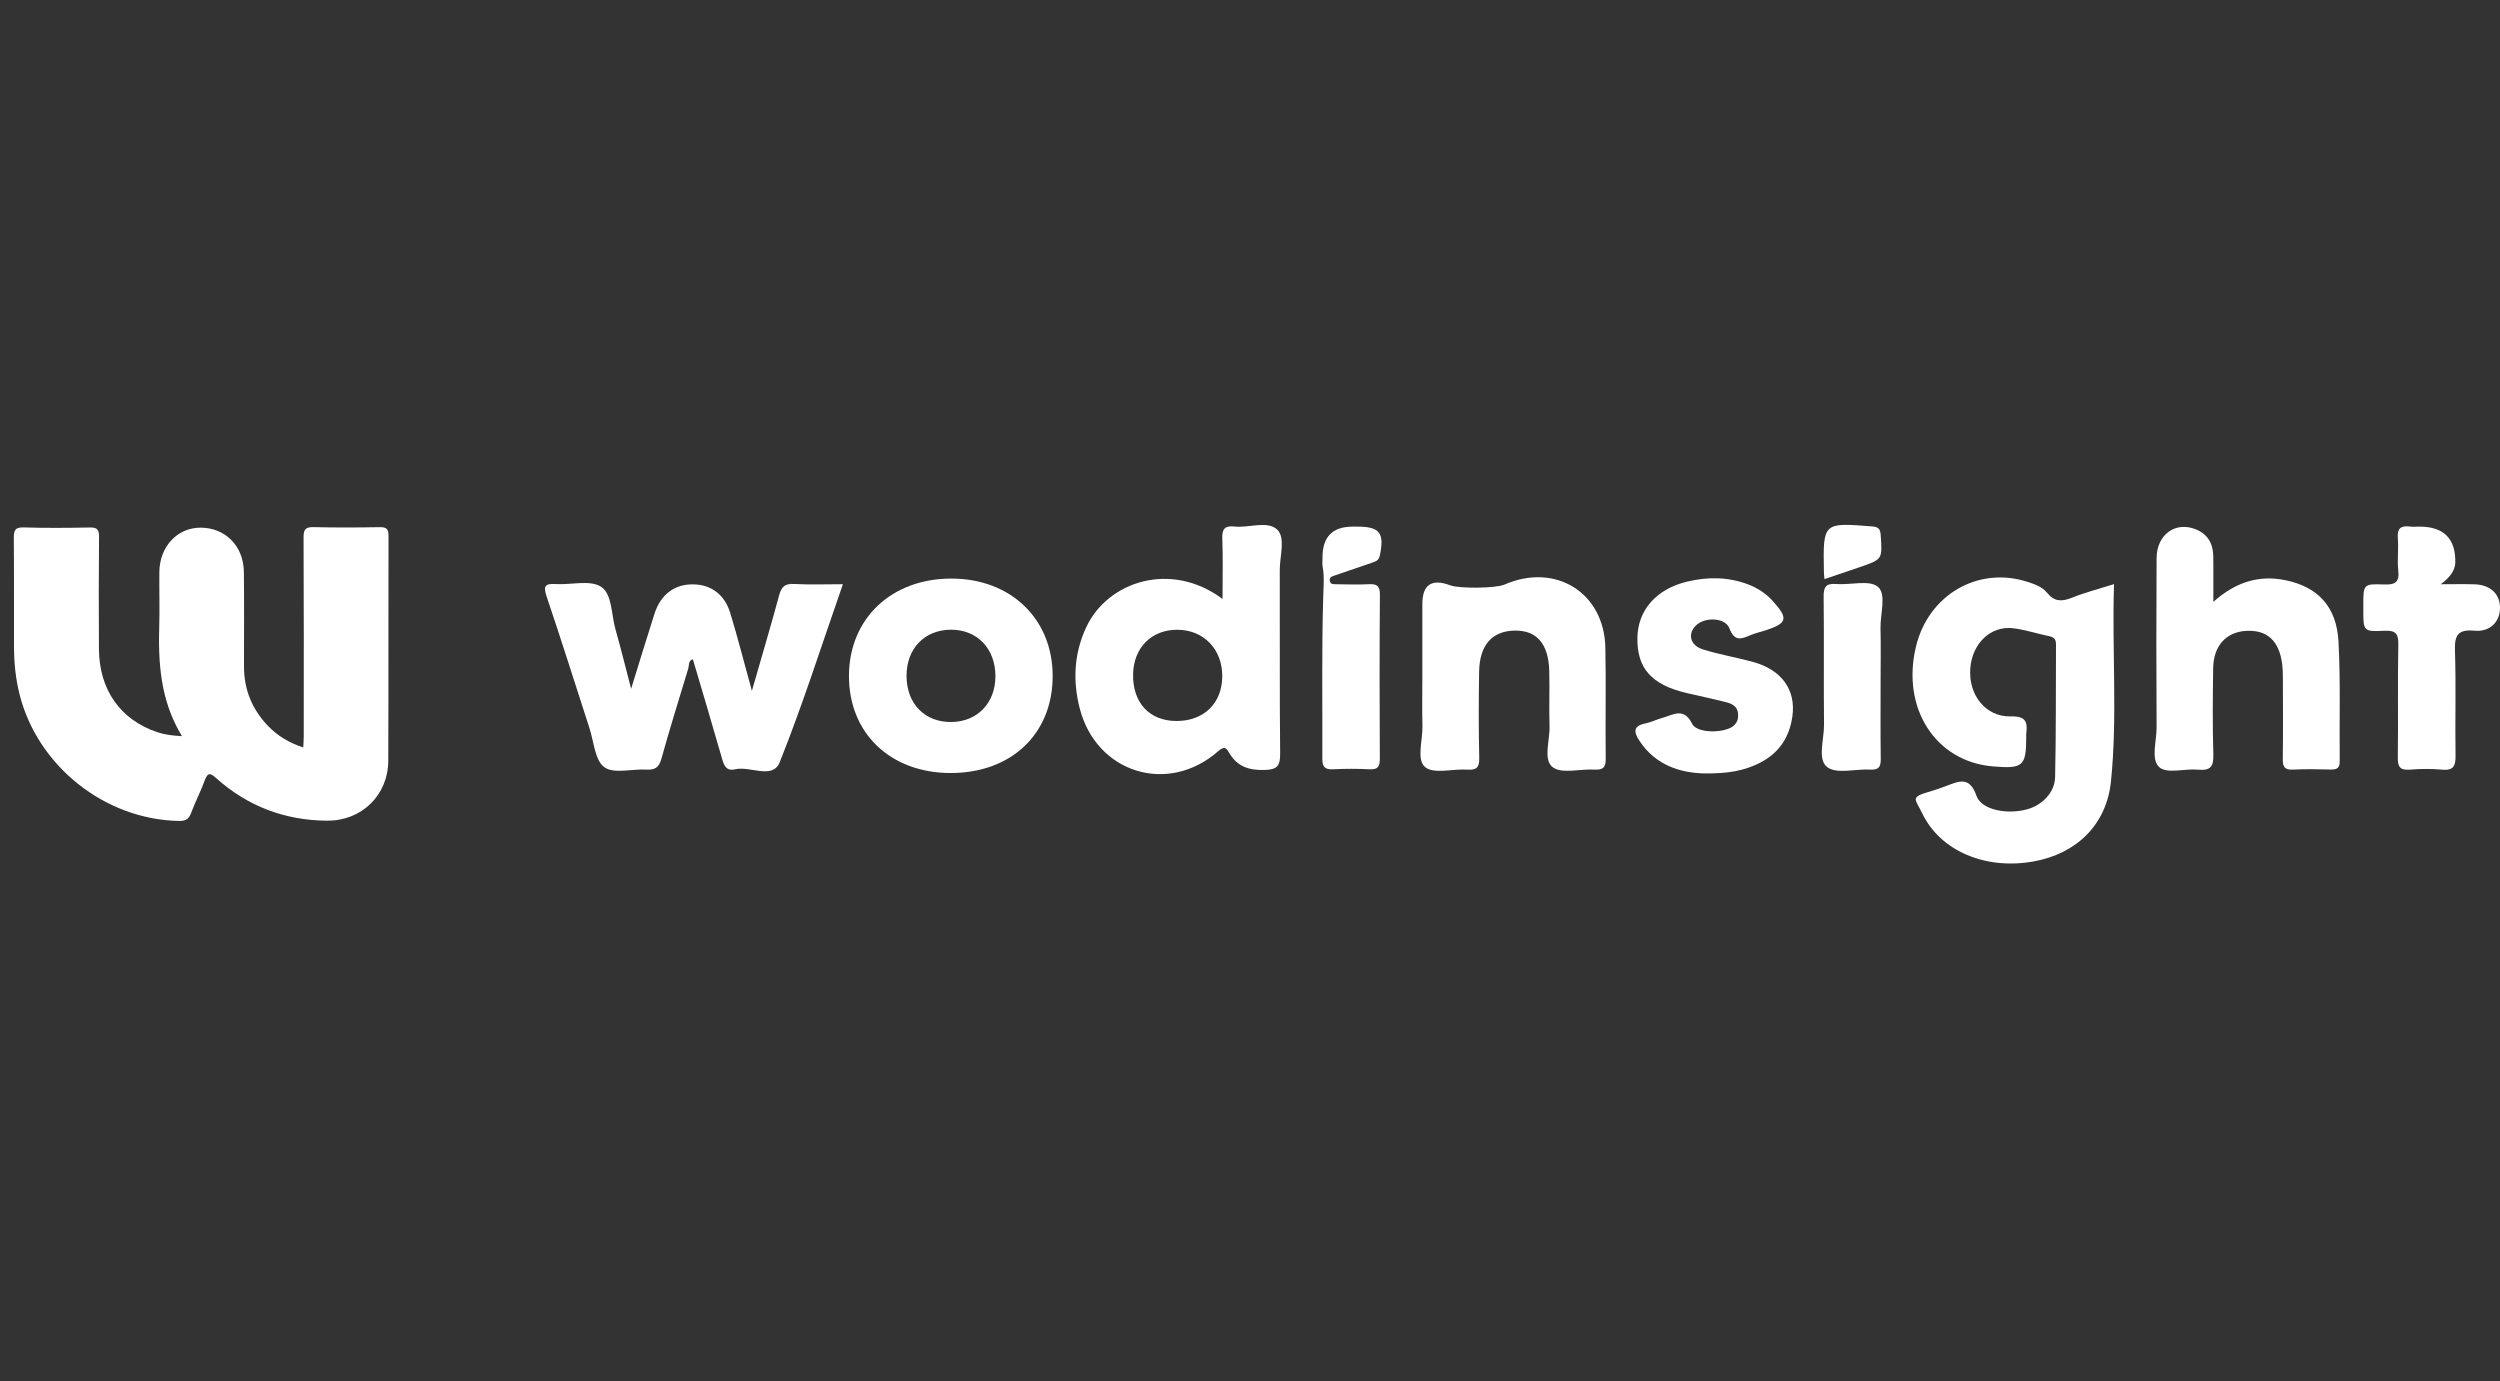 <svg width="181" height="100" viewBox="0 0 181 100" fill="none" xmlns="http://www.w3.org/2000/svg">
<rect x="0" y="0" width="181" height="100" fill="#333333" stroke="none"/>
<path d="M13.175 53.298C11.587 50.69 11.448 47.95 11.532 45.165C11.559 44.245 11.536 43.324 11.536 42.403C11.536 42.08 11.535 41.756 11.537 41.433C11.547 39.582 12.83 38.197 14.53 38.203C16.315 38.208 17.636 39.536 17.657 41.41C17.684 43.699 17.663 45.988 17.666 48.278C17.668 49.95 18.266 51.382 19.427 52.58C20.113 53.288 20.936 53.779 21.956 54.116C21.969 53.821 21.991 53.564 21.991 53.306C21.993 48.504 22.003 43.702 21.978 38.899C21.974 38.299 22.151 38.15 22.727 38.164C24.319 38.202 25.913 38.195 27.505 38.166C28 38.157 28.13 38.317 28.128 38.799C28.113 44.224 28.134 49.648 28.111 55.073C28.1 57.581 26.177 59.44 23.67 59.418C20.613 59.392 17.921 58.372 15.644 56.33C15.178 55.913 15.02 55.961 14.814 56.525C14.525 57.317 14.126 58.069 13.835 58.861C13.669 59.313 13.425 59.444 12.958 59.436C7.595 59.339 2.722 55.473 1.414 50.265C1.134 49.147 1.02 48.012 1.015 46.866C1.003 44.229 1.024 41.591 1 38.953C0.995 38.405 1.089 38.165 1.722 38.185C3.313 38.235 4.907 38.222 6.499 38.19C7.018 38.179 7.175 38.328 7.17 38.853C7.146 41.565 7.146 44.277 7.163 46.989C7.182 49.941 8.714 52.11 11.384 53.01C11.902 53.184 12.438 53.255 13.175 53.298V53.298Z" fill="white"/>
<path d="M153.056 42.29C152.897 47.154 153.317 51.886 152.831 56.594C152.509 59.716 150.334 61.821 147.202 62.374C143.756 62.983 140.5 61.625 139.186 58.916C138.64 57.791 138.24 57.728 139.81 57.28C140.167 57.179 140.515 57.046 140.864 56.919C141.777 56.585 142.583 56.143 143.094 57.609C143.45 58.633 145.257 58.98 146.705 58.61C147.821 58.325 148.763 57.405 148.79 56.264C148.864 53.065 148.832 49.864 148.854 46.663C148.856 46.3 148.726 46.135 148.372 46.062C147.499 45.882 146.642 45.594 145.762 45.486C144.124 45.285 142.78 46.586 142.648 48.404C142.509 50.315 143.758 51.914 145.583 51.868C146.685 51.84 146.809 52.283 146.699 53.13C146.69 53.204 146.698 53.279 146.698 53.354C146.698 55.473 146.472 55.672 144.281 55.487C140.121 55.134 137.64 51.259 138.719 46.801C139.622 43.071 143.197 40.986 146.749 42.114C147.287 42.285 147.853 42.478 148.198 42.907C148.741 43.58 149.285 43.567 150.018 43.271C150.94 42.9 151.911 42.652 153.056 42.29L153.056 42.29Z" fill="white"/>
<path d="M54.437 50.02C55.142 47.566 55.807 45.327 56.417 43.074C56.583 42.464 56.845 42.245 57.49 42.28C58.63 42.341 59.775 42.297 61.025 42.297C59.492 46.693 58.124 51.002 56.45 55.188C55.94 56.464 54.298 55.432 53.207 55.7C52.653 55.836 52.441 55.502 52.298 55.001C51.606 52.576 50.881 50.16 50.165 47.733C49.819 47.819 49.9 48.171 49.822 48.43C49.168 50.597 48.489 52.758 47.884 54.938C47.707 55.575 47.412 55.755 46.793 55.719C45.757 55.658 44.444 56.045 43.755 55.545C43.069 55.046 42.995 53.692 42.674 52.706C41.641 49.53 40.645 46.343 39.573 43.18C39.303 42.386 39.501 42.241 40.249 42.286C41.358 42.353 42.716 41.967 43.514 42.48C44.325 43.001 44.255 44.481 44.555 45.544C44.959 46.968 45.312 48.407 45.694 49.87C46.264 48.031 46.81 46.225 47.387 44.429C47.834 43.038 48.839 42.294 50.176 42.307C51.474 42.319 52.464 43.033 52.877 44.4C53.424 46.208 53.892 48.039 54.437 50.02H54.437Z" fill="white"/>
<path d="M88.511 43.365C88.511 41.779 88.551 40.373 88.494 38.971C88.465 38.256 88.718 38.049 89.385 38.121C90.442 38.233 91.789 37.666 92.486 38.36C93.083 38.955 92.651 40.273 92.655 41.269C92.671 45.695 92.636 50.121 92.683 54.546C92.692 55.452 92.473 55.725 91.532 55.746C90.423 55.771 89.599 55.508 89.016 54.544C88.843 54.258 88.71 53.931 88.213 54.371C84.579 57.586 79.364 55.973 78.167 51.268C77.66 49.274 77.759 47.29 78.653 45.391C80.21 42.082 84.795 40.586 88.51 43.365H88.511ZM85.175 52.2C87.157 52.206 88.484 50.913 88.492 48.967C88.5 47.009 87.157 45.609 85.258 45.595C83.371 45.581 82.066 46.89 82.036 48.827C82.004 50.888 83.22 52.194 85.175 52.2Z" fill="white"/>
<path d="M160.247 43.575C161.887 42.111 163.587 41.617 165.487 42.011C167.818 42.494 169.169 43.932 169.305 46.427C169.463 49.319 169.361 52.224 169.395 55.123C169.401 55.659 169.137 55.722 168.706 55.713C167.814 55.694 166.919 55.67 166.03 55.72C165.433 55.753 165.265 55.541 165.273 54.967C165.301 53.071 165.286 51.175 165.281 49.278C165.28 48.87 165.279 48.459 165.226 48.055C165.004 46.373 164.123 45.584 162.602 45.677C161.163 45.765 160.255 46.764 160.233 48.377C160.205 50.458 160.182 52.542 160.246 54.622C160.272 55.489 160.049 55.81 159.152 55.724C158.195 55.631 156.9 56.04 156.345 55.554C155.698 54.987 156.144 53.666 156.138 52.675C156.115 48.586 156.113 44.496 156.137 40.406C156.147 38.703 157.494 37.733 158.967 38.32C159.817 38.659 160.218 39.329 160.24 40.23C160.252 40.75 160.246 41.271 160.247 41.791C160.248 42.303 160.247 42.813 160.247 43.575Z" fill="white"/>
<path d="M68.824 55.967C64.451 55.963 61.44 53.07 61.465 48.896C61.49 44.761 64.567 41.868 68.922 41.889C73.2 41.909 76.21 44.82 76.213 48.938C76.216 53.126 73.226 55.97 68.824 55.966L68.824 55.967ZM65.633 48.968C65.652 50.973 66.974 52.308 68.906 52.274C70.778 52.24 72.066 50.889 72.069 48.958C72.071 46.962 70.743 45.577 68.841 45.59C66.921 45.603 65.615 46.978 65.633 48.968V48.968Z" fill="white"/>
<path d="M102.978 48.984C102.978 47.236 102.978 45.487 102.978 43.738C102.978 42.324 103.652 41.87 105 42.378C105.663 42.627 108.307 42.594 108.914 42.328C112.605 40.713 116.142 42.894 116.228 46.886C116.285 49.564 116.22 52.244 116.253 54.923C116.262 55.565 116.058 55.757 115.434 55.719C114.4 55.656 113.061 56.05 112.407 55.539C111.709 54.993 112.221 53.594 112.187 52.57C112.141 51.232 112.204 49.89 112.165 48.552C112.107 46.602 111.254 45.635 109.679 45.655C108.042 45.675 107.122 46.689 107.089 48.618C107.053 50.701 107.05 52.786 107.097 54.869C107.113 55.574 106.895 55.767 106.216 55.721C105.18 55.65 103.818 56.059 103.186 55.542C102.526 55 103.016 53.587 102.986 52.556C102.951 51.367 102.978 50.175 102.978 48.984H102.978Z" fill="white"/>
<path d="M123.299 55.993C121.759 55.942 119.9 55.474 118.687 53.622C118.297 53.027 118.213 52.56 119.111 52.381C119.543 52.295 119.948 52.082 120.377 51.967C121.146 51.759 121.908 51.184 122.511 52.406C122.851 53.095 124.717 53.088 125.415 52.618C125.772 52.377 125.868 52.051 125.835 51.656C125.792 51.16 125.419 50.957 125.022 50.854C124.053 50.601 123.07 50.401 122.095 50.171C119.571 49.574 118.518 48.389 118.547 46.187C118.574 44.172 119.925 42.638 122.153 42.108C123.63 41.756 125.092 41.76 126.533 42.299C127.244 42.565 127.861 42.968 128.363 43.528C129.487 44.783 129.4 45.118 127.851 45.628C127.499 45.744 127.134 45.824 126.792 45.963C126.135 46.23 125.605 46.53 125.213 45.497C124.906 44.691 123.411 44.655 122.774 45.295C122.172 45.899 122.361 46.723 123.283 47.014C124.481 47.394 125.734 47.595 126.946 47.932C129.005 48.506 130.034 49.955 129.769 51.861C129.561 53.354 128.824 54.494 127.464 55.203C126.315 55.803 125.088 56.026 123.299 55.993L123.299 55.993Z" fill="white"/>
<path d="M176.708 42.299C177.517 42.299 178.327 42.282 179.136 42.303C180.315 42.334 181.018 43.008 181 44.048C180.982 45.033 180.268 45.765 179.153 45.662C177.942 45.55 177.701 46.001 177.739 47.12C177.824 49.645 177.741 52.175 177.781 54.703C177.793 55.446 177.642 55.8 176.813 55.723C176.038 55.651 175.249 55.66 174.473 55.721C173.775 55.776 173.592 55.534 173.602 54.849C173.639 52.136 173.582 49.421 173.638 46.708C173.655 45.885 173.465 45.627 172.612 45.668C171.106 45.74 171.103 45.682 171.103 44.173C171.103 44.062 171.103 43.95 171.103 43.839C171.104 42.307 171.105 42.26 172.586 42.316C173.383 42.346 173.735 42.183 173.635 41.301C173.548 40.53 173.668 39.737 173.602 38.962C173.541 38.233 173.842 38.035 174.496 38.123C174.715 38.152 174.942 38.127 175.165 38.127C176.923 38.127 177.79 38.99 177.765 40.717C177.757 41.266 177.404 41.793 176.707 42.299L176.708 42.299Z" fill="white"/>
<path d="M97.926 38.128H98.26C99.903 38.128 100.245 38.587 99.899 40.223C99.817 40.613 99.554 40.663 99.287 40.757C98.411 41.063 97.532 41.358 96.653 41.657C96.441 41.729 96.205 41.792 96.286 42.092C96.347 42.322 96.568 42.295 96.74 42.298C97.522 42.308 98.305 42.341 99.084 42.297C99.689 42.263 99.911 42.416 99.905 43.079C99.872 47.024 99.88 50.969 99.899 54.914C99.901 55.465 99.787 55.73 99.167 55.697C98.276 55.65 97.379 55.653 96.488 55.697C95.878 55.726 95.735 55.471 95.737 54.912C95.754 50.967 95.682 47.02 95.806 43.079C95.828 42.386 95.889 41.717 95.759 41.031C95.718 40.816 95.751 40.586 95.75 40.363C95.744 38.873 96.469 38.129 97.926 38.129V38.128Z" fill="white"/>
<path d="M136.156 49.154C136.156 51.087 136.14 53.02 136.166 54.952C136.173 55.515 136.026 55.753 135.42 55.718C134.35 55.657 132.965 56.064 132.287 55.536C131.563 54.972 132.072 53.524 132.06 52.465C132.025 49.38 132.069 46.295 132.031 43.21C132.023 42.499 132.19 42.222 132.941 42.283C133.973 42.367 135.344 41.962 135.958 42.484C136.6 43.031 136.123 44.442 136.149 45.474C136.18 46.7 136.156 47.927 136.156 49.154H136.156Z" fill="white"/>
<path d="M132.088 41.928C132.068 41.643 132.051 41.497 132.049 41.35C131.988 37.817 131.987 37.831 135.541 38.112C136.044 38.152 136.136 38.334 136.166 38.777C136.282 40.499 136.297 40.499 134.603 41.075C133.801 41.348 132.999 41.62 132.088 41.928H132.088Z" fill="white"/>
</svg>
